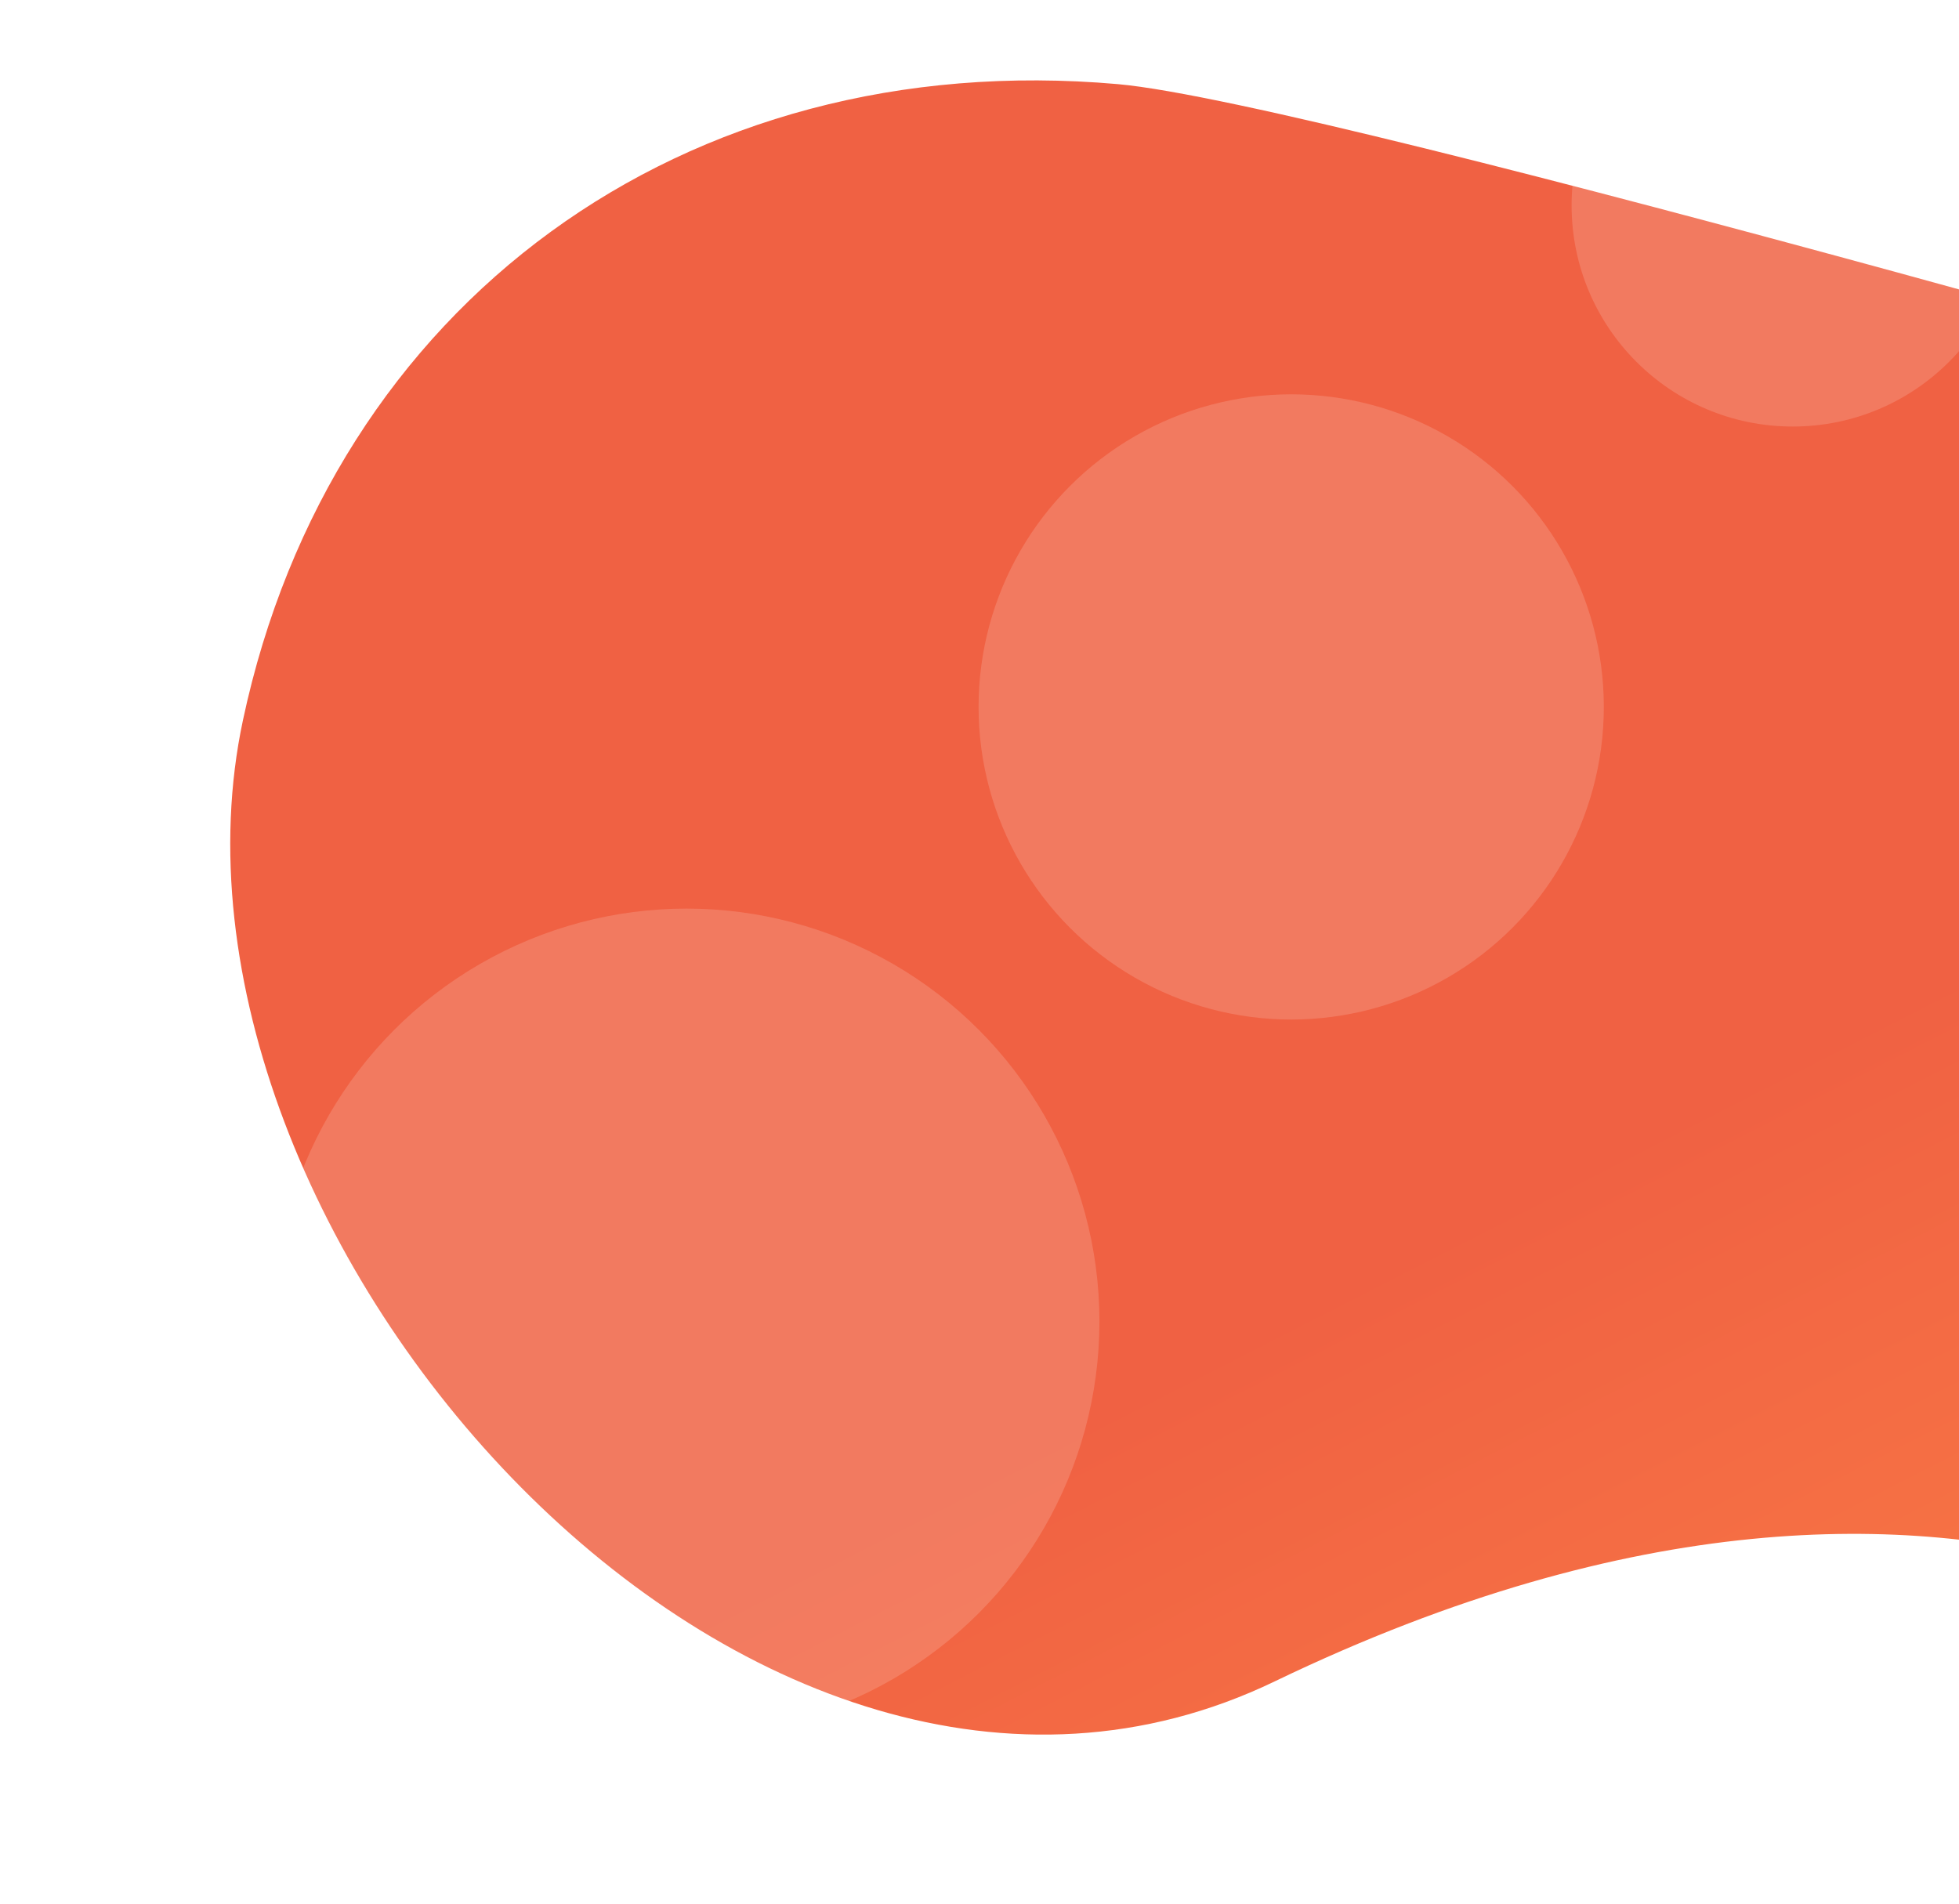 <svg xmlns="http://www.w3.org/2000/svg" xmlns:xlink="http://www.w3.org/1999/xlink" width="536" height="521" viewBox="0 0 536 521">
  <defs>
    <clipPath id="clip-path">
      <rect id="Rectangle_677" data-name="Rectangle 677" width="536" height="521" transform="translate(1384 4297)" fill="none" stroke="#707070" stroke-width="1"/>
    </clipPath>
    <linearGradient id="linear-gradient" x1="0.259" x2="1" y2="0.966" gradientUnits="objectBoundingBox">
      <stop offset="0.5" stop-color="#f06143"/>
      <stop offset="1" stop-color="#ff8a46"/>
    </linearGradient>
    <filter id="Path_8" x="33" y="-8" width="816.944" height="532.206" filterUnits="userSpaceOnUse">
      <feOffset dy="20" input="SourceAlpha"/>
      <feGaussianBlur stdDeviation="10" result="blur"/>
      <feFlood flood-opacity="0.161"/>
      <feComposite operator="in" in2="blur"/>
      <feComposite in="SourceGraphic"/>
    </filter>
  </defs>
  <g id="Mask_Group_77" data-name="Mask Group 77" transform="translate(-1384 -4297)" clip-path="url(#clip-path)">
    <g id="Group_3337" data-name="Group 3337">
      <g transform="matrix(1, 0, 0, 1, 1384, 4297)" filter="url(#Path_8)">
        <path id="Path_8-2" data-name="Path 8" d="M3.462,175.1C27.715,61.243,124-9.422,242.852,1.053c58.256,5.157,383.136,99.269,383.136,99.269C730.172,114.5,768.2,217.076,754.1,321.179s-77.191,198.3-168.725,125.053c0,0-101.686-103.459-299.58-8.138C142.293,507.309-26.432,315.136,3.462,175.1Z" transform="translate(63.01 1.97)" fill="url(#linear-gradient)"/>
      </g>
      <g id="Group_2755" data-name="Group 2755" transform="translate(1379.43 4525.984)" opacity="0.16">
        <g id="Group_2754" data-name="Group 2754" transform="translate(79.437 -321.994)">
          <ellipse id="Ellipse_119" data-name="Ellipse 119" cx="112.973" cy="112.973" rx="112.973" ry="112.973" transform="translate(0.001 341.63)" fill="#fff"/>
          <ellipse id="Ellipse_120" data-name="Ellipse 120" cx="85.538" cy="85.538" rx="85.538" ry="85.538" transform="translate(192.878 200.909)" fill="#fff"/>
          <ellipse id="Ellipse_121" data-name="Ellipse 121" cx="60.502" cy="60.502" rx="60.502" ry="60.502" transform="translate(355.139 88.719)" fill="#fff"/>
          <ellipse id="Ellipse_122" data-name="Ellipse 122" cx="44.386" cy="44.386" rx="44.386" ry="44.386" transform="translate(476.144 0)" fill="#fff"/>
        </g>
      </g>
    </g>
  </g>
</svg>
